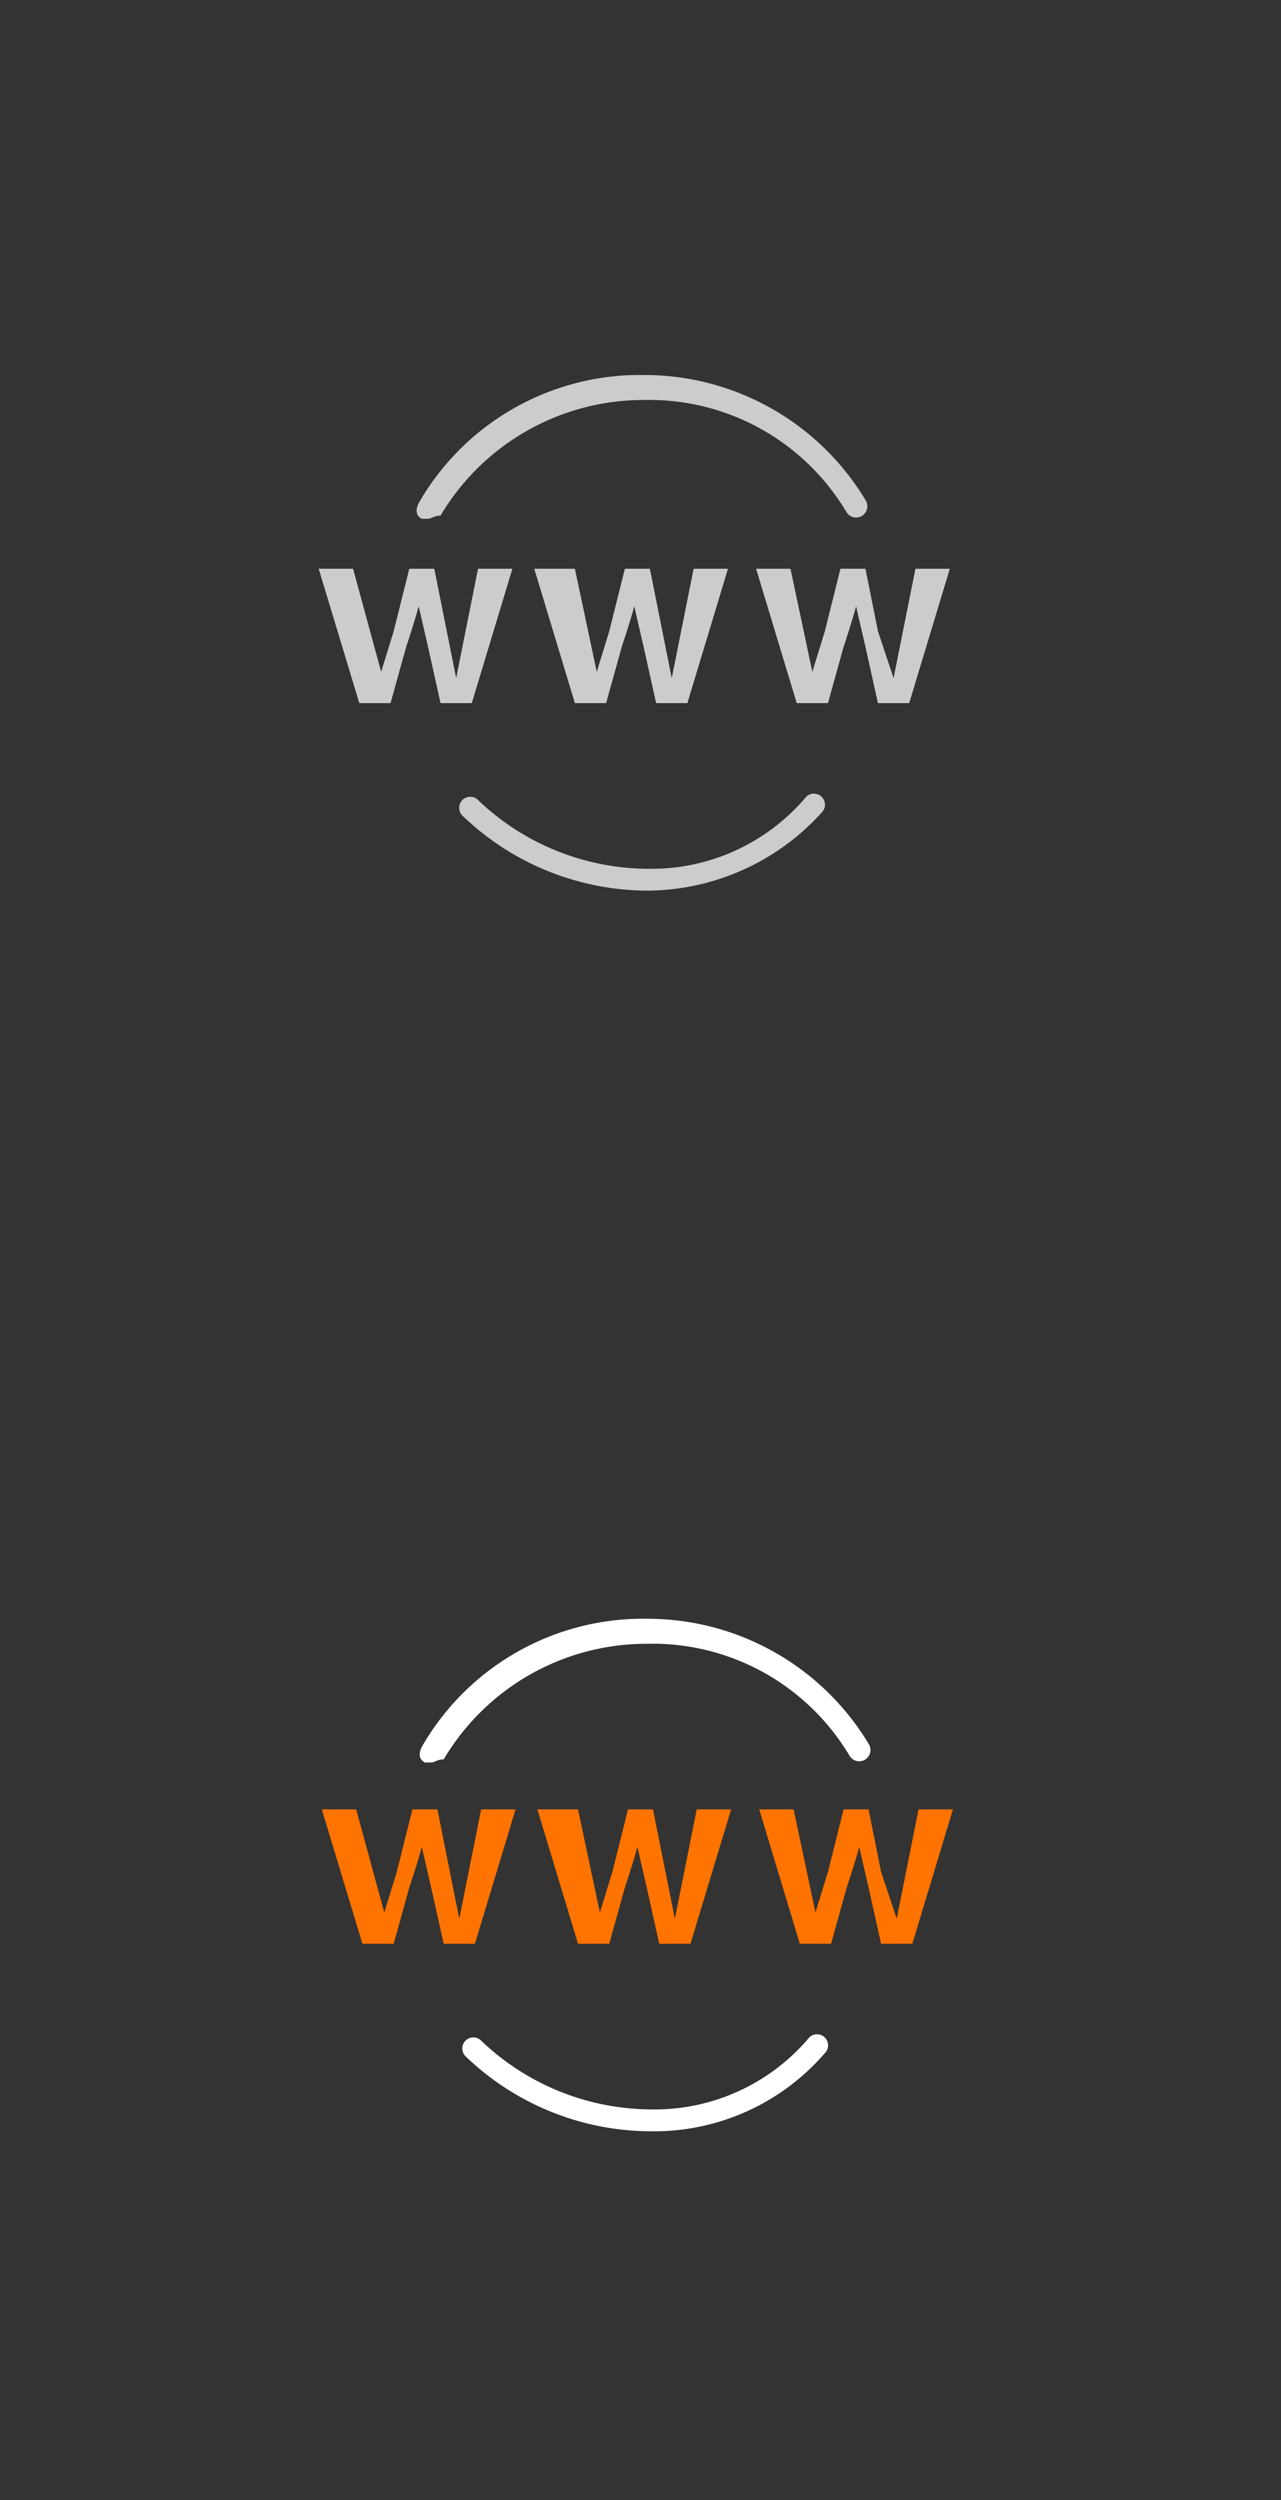 <svg xmlns="http://www.w3.org/2000/svg" xmlns:xlink="http://www.w3.org/1999/xlink" viewBox="0 0 41 80" xmlns:v="https://vecta.io/nano"><rect x="0" y="0" width="41" height="80" fill="#333333" stroke="none"/><g fill="#ccc"><use xlink:href="#B"/><path d="M20.7 28.5a8.58 8.58 0 0 1-5.9-2.4.35.35 0 0 1 .5-.5 7.91 7.91 0 0 0 5.4 2.2 6.47 6.47 0 0 0 5.1-2.3.35.35 0 0 1 .5.5 7.57 7.57 0 0 1-5.6 2.5z"/><use xlink:href="#C"/><path d="M19.1 21.5h0l.4-1.3.5-2h.8l.4 2 .3 1.5h0l.7-3.5h1.1L22 22.5h-1l-.4-1.8-.3-1.3h0c-.1.4-.4 1.3-.4 1.3l-.5 1.8h-1l-1.3-4.3h1.3z"/><use xlink:href="#D"/></g><g fill="#fff"><use xlink:href="#B" x="0.1" y="39.8"/><path d="M20.8 68.2a8.58 8.58 0 0 1-5.9-2.4.35.35 0 0 1 .5-.5 7.91 7.91 0 0 0 5.4 2.2 6.47 6.47 0 0 0 5.1-2.3.35.35 0 0 1 .5.5 7.22 7.22 0 0 1-5.6 2.5z"/></g><g fill="#ff7300"><use xlink:href="#C" x="0.1" y="39.7"/><path d="M19.2 61.2h0l.4-1.3.5-2h.8l.4 2 .3 1.5h0l.7-3.5h1.1l-1.3 4.3h-1l-.4-1.8-.3-1.3h0c-.1.4-.4 1.3-.4 1.3l-.5 1.8h-1l-1.3-4.3h1.3z"/><use xlink:href="#D" x="0.1" y="39.7"/></g><defs ><path id="B" d="M13.7 16.6h-.2c-.2-.1-.2-.3-.1-.5a8.16 8.16 0 0 1 7.2-4.1 8.26 8.26 0 0 1 7.1 4 .36.36 0 0 1-.6.4 7.34 7.34 0 0 0-6.5-3.6 7.55 7.55 0 0 0-6.5 3.7c-.2 0-.3.1-.4.1z"/><path id="C" d="M26 21.5h0l.4-1.3.5-2h.8l.4 2 .5 1.5h0l.7-3.5h1.1l-1.3 4.3h-1l-.4-1.8-.3-1.3h0c-.1.4-.4 1.3-.4 1.3l-.5 1.8h-1l-1.3-4.3h1.1z"/><path id="D" d="M12.2 21.5h0l.4-1.3.5-2h.8l.4 2 .3 1.5h0l.7-3.5h1.1l-1.3 4.3h-1l-.4-1.8-.3-1.3h0c-.1.4-.4 1.3-.4 1.3l-.5 1.8h-1l-1.3-4.3h1.1z"/></defs></svg>